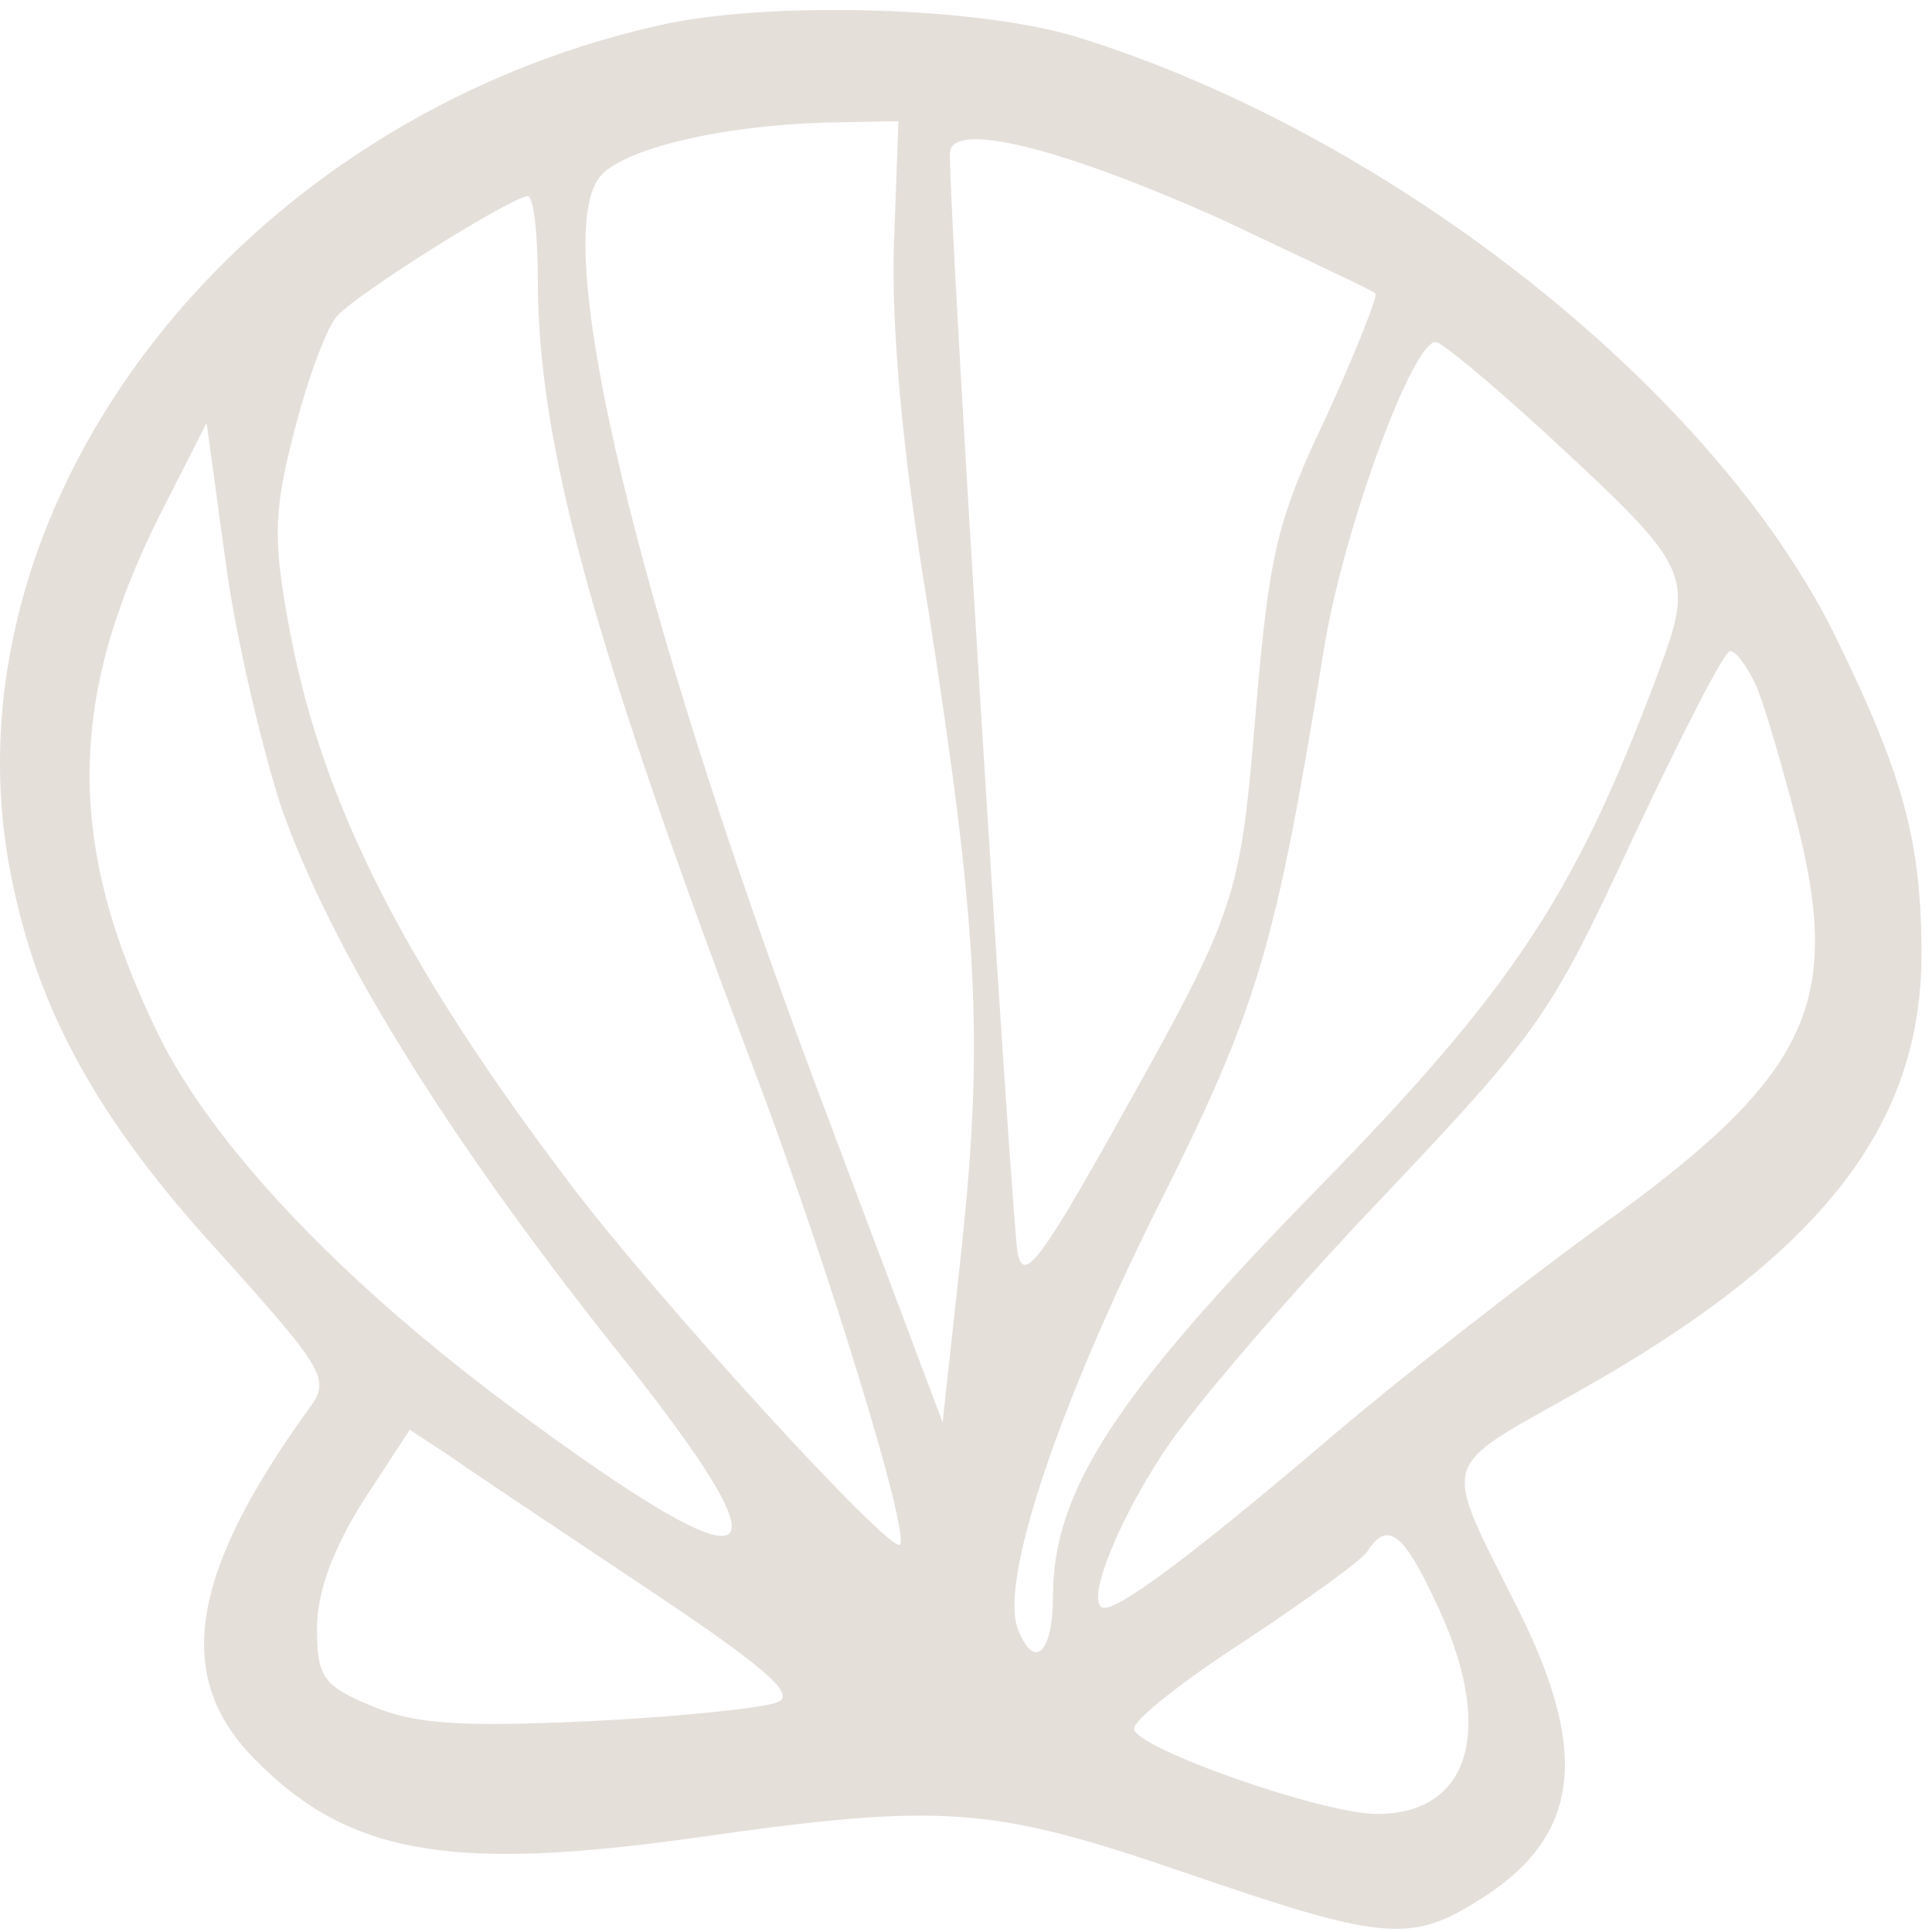 <svg width="175" height="175" viewBox="0 0 175 175" fill="none" xmlns="http://www.w3.org/2000/svg">
<path d="M59.647 2.307C21.78 10.841 -4.753 44.974 0.714 77.774C2.981 90.707 8.314 100.84 19.914 113.507C29.514 124.174 29.914 124.974 28.047 127.507C17.247 142.441 15.78 151.641 22.714 158.974C31.247 167.907 40.447 169.641 63.114 166.441C85.514 163.241 89.914 163.641 107.381 169.641C124.847 175.641 127.647 176.041 133.647 172.307C143.114 166.574 144.181 158.974 137.381 145.507C130.581 131.907 130.181 133.241 142.714 126.174C164.847 113.774 174.047 102.041 174.047 86.441C174.047 76.307 172.447 70.307 166.314 57.774C155.514 35.641 126.447 12.441 98.047 3.507C89.114 0.574 69.514 0.04 59.647 2.307ZM80.981 21.907C80.714 29.241 81.647 40.441 84.047 54.974C88.581 84.04 89.114 93.907 87.114 112.974L85.38 128.841L73.647 97.641C57.514 54.441 49.781 21.774 54.314 16.041C56.314 13.507 65.247 11.374 74.714 11.107L81.38 10.974L80.981 21.907ZM110.714 19.907C118.047 23.374 124.314 26.307 124.581 26.574C124.847 26.707 122.847 31.774 120.181 37.641C115.647 47.107 114.981 50.174 113.781 64.04C112.314 81.641 112.181 82.174 100.981 102.174C94.18 114.307 92.714 116.174 92.18 113.507C91.647 110.84 85.914 18.974 86.047 13.907C86.047 10.841 96.18 13.374 110.714 19.907ZM48.714 25.241C48.714 40.307 53.647 58.174 68.581 97.641C75.114 114.974 82.447 138.974 81.514 139.907C80.714 140.841 59.38 117.507 51.647 107.24C36.181 86.841 28.847 72.04 26.047 56.041C24.714 48.707 24.847 45.907 26.714 38.84C27.914 34.174 29.647 29.507 30.581 28.574C32.581 26.441 46.181 17.907 47.781 17.774C48.314 17.64 48.714 21.107 48.714 25.241ZM140.581 39.774C153.247 51.507 153.514 52.041 150.181 60.974C142.714 80.974 137.114 89.507 119.247 107.774C100.981 126.441 95.38 135.107 95.38 144.574C95.38 149.774 93.647 151.374 92.18 147.507C90.581 143.241 95.647 127.907 104.581 109.907C114.047 91.107 115.514 85.907 119.914 58.84C121.647 48.041 127.914 30.974 130.047 30.974C130.581 30.974 135.381 34.974 140.581 39.774ZM25.514 73.24C30.18 86.307 40.314 102.707 55.647 122.041C72.447 142.974 69.38 144.574 46.181 127.374C30.581 115.774 19.114 103.507 14.314 93.641C6.047 76.707 6.047 63.641 14.314 46.974L18.714 38.307L20.447 50.974C21.381 57.907 23.78 67.907 25.514 73.24ZM158.981 61.907C159.781 63.641 161.381 69.24 162.714 74.307C166.981 90.974 163.914 97.507 144.714 111.24C137.781 116.307 126.981 124.707 120.714 130.041C108.847 140.174 101.647 145.641 100.047 145.641C98.18 145.641 100.981 138.174 105.514 131.374C108.047 127.507 116.847 117.24 125.114 108.574C139.381 93.507 140.447 92.04 147.914 75.907C152.314 66.574 156.181 58.974 156.714 58.974C157.247 58.974 158.181 60.307 158.981 61.907ZM58.447 143.774C69.247 150.974 72.18 153.507 70.447 154.174C69.247 154.707 61.514 155.507 53.38 155.907C41.647 156.441 37.647 156.174 33.781 154.574C29.247 152.707 28.714 151.907 28.714 147.507C28.714 144.174 30.18 140.307 32.847 136.041L37.114 129.507L40.581 131.774C42.447 133.107 50.447 138.441 58.447 143.774ZM129.914 144.841C135.514 156.307 133.381 164.307 124.714 164.307C119.781 164.307 102.714 158.307 102.714 156.574C102.714 155.774 107.247 152.174 112.847 148.574C118.447 144.841 123.514 141.241 123.914 140.441C125.647 137.774 127.114 138.841 129.914 144.841Z" fill="#E5DFDA"/>
</svg>
